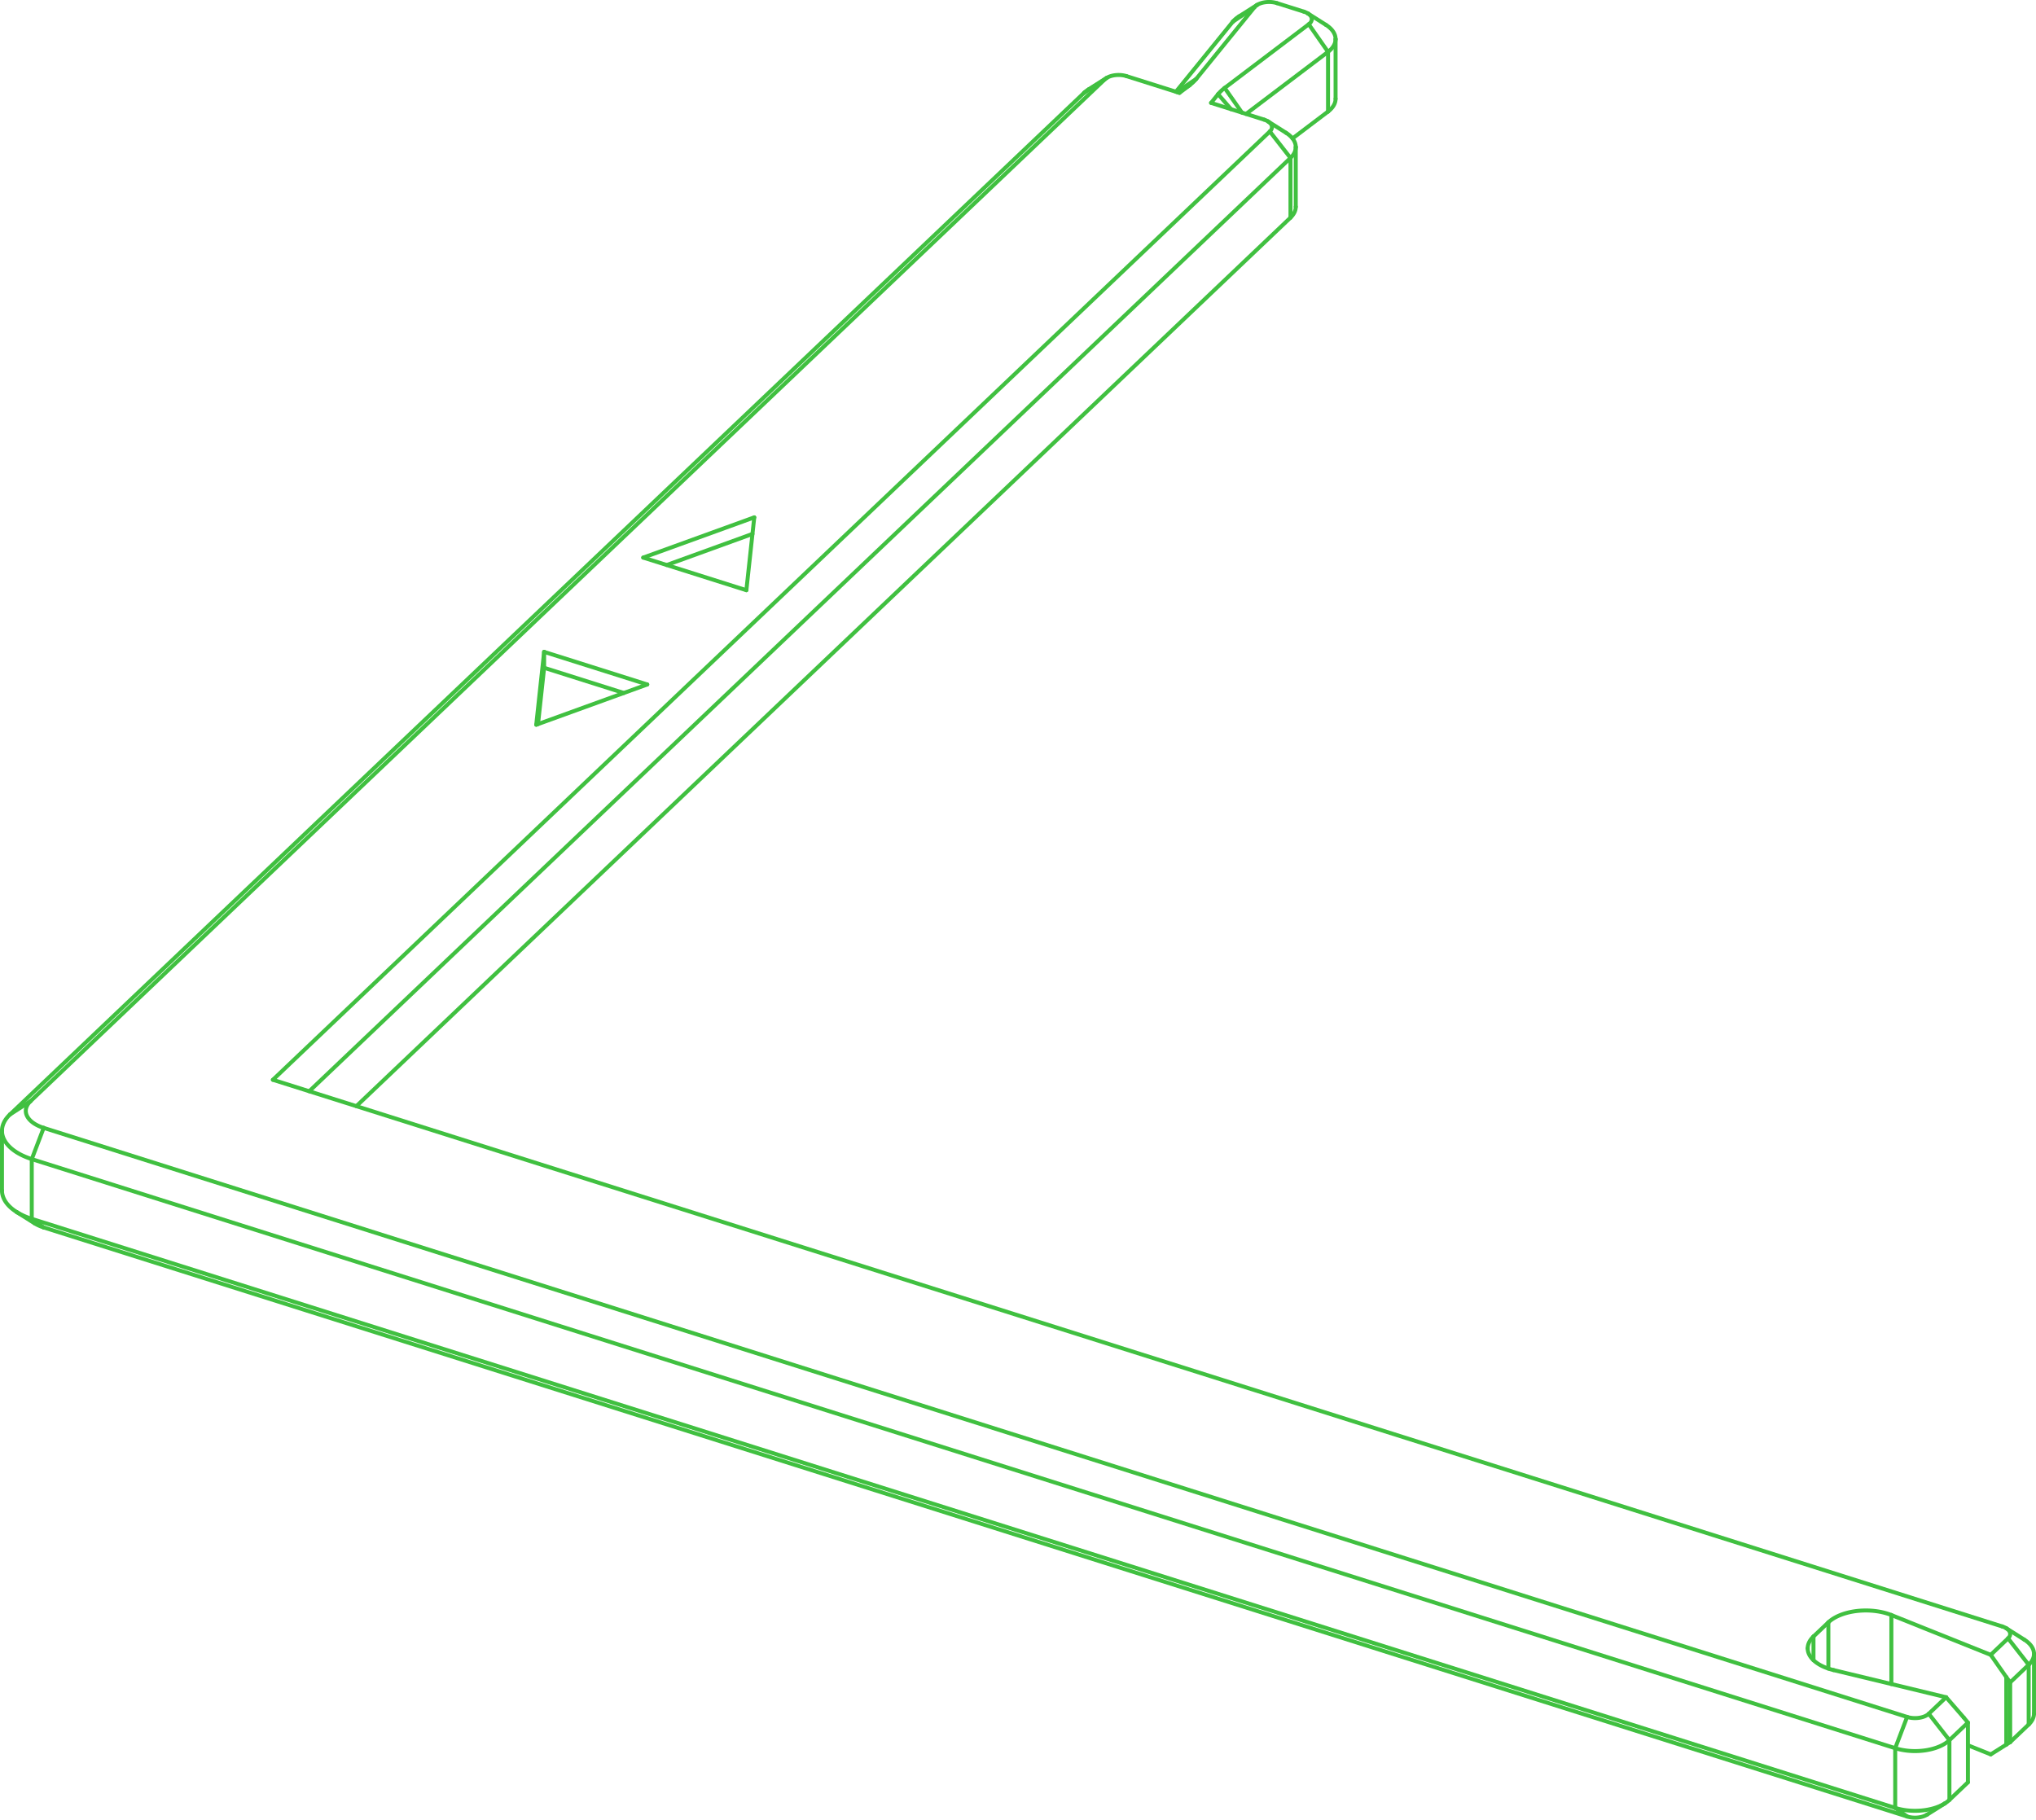 <?xml version='1.0' encoding='utf-8'?>
<svg width="513mm" height="458.535mm" viewBox="-35.859 -42.623 85.507 76.429" version="1.1" xmlns="http://www.w3.org/2000/svg">
  <g transform="scale(1,-1)" stroke-linecap="round">
    <g fill="none" stroke="rgb(64,192,64)" stroke-width="0.167" id="Visible">
      <line x1="43.735" y1="-33.312" x2="-34.525" y2="-8.57" />
      <line x1="43.735" y1="-30.804" x2="-34.525" y2="-6.062" />
      <path d="M -34.525,-8.57 A 2.5,1.371 180.0 0,0 -35.163,-8.282" />
      <path d="M -35.163,-8.282 A 2.5,1.371 180.0 0,0 -35.776,-7.383" />
      <path d="M -34.525,-6.062 A 2.5,1.371 180.0 0,0 -35.776,-4.874" />
      <path d="M -35.776,-4.874 A 2.5,1.371 180.0 0,0 -35.442,-4.189" />
      <line x1="44.235" y1="-33.673" x2="-34.025" y2="-8.932" />
      <line x1="44.235" y1="-29.492" x2="-34.025" y2="-4.75" />
      <path d="M 46.012,-32.977 A 1.667,0.914 180.0 0,0 45.826,-33.12" />
      <path d="M 45.826,-33.12 A 1.667,0.914 180.0 0,0 43.735,-33.312" />
      <path d="M 46.012,-30.468 A 1.667,0.914 180.0 0,0 43.735,-30.804" />
      <path d="M -34.025,-8.932 A 1.5,0.823 180.0 0,0 -34.409,-8.758" />
      <path d="M -34.025,-4.75 A 1.5,0.823 180.0 0,0 -34.576,-3.627" />
      <line x1="-35.442" y1="-4.189" x2="9.674" y2="38.728" />
      <path d="M 45.071,-33.596 A 0.667,0.366 180.0 0,0 44.235,-33.673" />
      <line x1="46.789" y1="-30.681" x2="47.747" y2="-31.065" />
      <path d="M 45.145,-29.358 A 0.667,0.366 180.0 0,0 44.235,-29.492" />
      <line x1="-24.398" y1="-2.73" x2="48.23" y2="-25.691" />
      <line x1="17.471" y1="37.1" x2="-24.398" y2="-2.73" />
      <path d="M 17.227,37.599 A 0.667,0.366 180.0 0,0 17.397,37.522" />
      <path d="M 17.397,37.522 A 0.667,0.366 180.0 0,0 17.471,37.1" />
      <line x1="15.002" y1="38.302" x2="17.227" y2="37.599" />
      <line x1="15.298" y1="38.667" x2="15.002" y2="38.302" />
      <path d="M 15.574,38.929 A 2.667,1.462 -1.9017524198526504e-15 0,1 15.298,38.667" />
      <line x1="19.105" y1="41.603" x2="15.574" y2="38.929" />
      <path d="M 18.898,42.135 A 0.667,0.366 180.0 0,0 19.069,42.058" />
      <path d="M 19.069,42.058 A 0.667,0.366 180.0 0,0 19.105,41.603" />
      <line x1="17.771" y1="42.491" x2="18.898" y2="42.135" />
      <path d="M 16.829,42.323 A 0.667,0.366 180.0 0,0 16.934,42.414" />
      <path d="M 16.934,42.414 A 0.667,0.366 180.0 0,0 17.771,42.491" />
      <line x1="14.379" y1="39.307" x2="16.829" y2="42.323" />
      <path d="M 14.103,39.045 A 2.667,1.462 -5.705257259557952e-15 0,1 14.379,39.307" />
      <line x1="13.676" y1="38.722" x2="14.103" y2="39.045" />
      <line x1="11.451" y1="39.425" x2="13.676" y2="38.722" />
      <path d="M 10.541,39.291 A 0.667,0.366 180.0 0,0 10.615,39.348" />
      <path d="M 10.615,39.348 A 0.667,0.366 180.0 0,0 11.451,39.425" />
      <line x1="-34.576" y1="-3.627" x2="10.541" y2="39.291" />
      <line x1="45.874" y1="-28.665" x2="45.145" y2="-29.358" />
      <line x1="45.874" y1="-28.665" x2="41.145" y2="-27.523" />
      <path d="M 41.145,-27.523 A 1.817,0.996 180.0 0,0 40.06,-26.611" />
      <path d="M 40.06,-26.611 A 1.817,0.996 180.0 0,0 40.303,-26.113" />
      <line x1="40.303" y1="-26.113" x2="40.928" y2="-25.519" />
      <path d="M 40.928,-25.519 A 1.817,0.996 180.0 0,0 43.574,-25.212" />
      <line x1="43.574" y1="-25.212" x2="47.747" y2="-26.884" />
      <line x1="48.475" y1="-26.191" x2="47.747" y2="-26.884" />
      <path d="M 48.23,-25.691 A 0.667,0.366 180.0 0,0 48.401,-25.768" />
      <path d="M 48.401,-25.768 A 0.667,0.366 180.0 0,0 48.475,-26.191" />
      <line x1="-13.007" y1="15.243" x2="-8.675" y2="13.874" />
      <line x1="-8.675" y1="13.874" x2="-13.338" y2="12.183" />
      <line x1="-13.338" y1="12.183" x2="-13.007" y2="15.243" />
      <line x1="-4.513" y1="17.833" x2="-8.845" y2="19.203" />
      <line x1="-8.845" y1="19.203" x2="-4.182" y2="20.893" />
      <line x1="-4.182" y1="20.893" x2="-4.513" y2="17.833" />
      <line x1="46.789" y1="-32.238" x2="46.012" y2="-32.977" />
      <line x1="46.789" y1="-29.729" x2="46.789" y2="-32.238" />
      <line x1="46.789" y1="-29.729" x2="46.012" y2="-30.468" />
      <path d="M 9.674,38.728 A 1.667,0.914 180.0 0,0 9.86,38.871" />
      <path d="M 49.564,-29.353 A 1.667,0.914 180.0 0,0 49.341,-29.809" />
      <line x1="49.341" y1="-29.809" x2="48.564" y2="-30.549" />
      <path d="M 48.564,-30.549 Q 48.479,-30.604 48.4,-30.654" />
      <line x1="48.4" y1="-30.654" x2="47.747" y2="-31.065" />
      <line x1="48.4" y1="-27.818" x2="47.747" y2="-26.884" />
      <line x1="45.874" y1="-28.665" x2="46.614" y2="-29.517" />
      <path d="M 18.56,33.937 A 1.667,0.914 180.0 0,0 18.338,33.481" />
      <line x1="18.338" y1="33.481" x2="-20.893" y2="-3.838" />
      <path d="M 46.614,-29.517 Q 46.704,-29.62 46.789,-29.729" />
      <path d="M 49.156,-26.245 A 1.667,0.914 180.0 0,0 49.564,-26.844" />
      <path d="M 49.564,-26.844 A 1.667,0.914 180.0 0,0 49.341,-27.301" />
      <line x1="49.341" y1="-27.301" x2="48.564" y2="-28.04" />
      <path d="M 48.564,-28.04 Q 48.479,-27.931 48.4,-27.818" />
      <path d="M 18.152,37.045 A 1.667,0.914 180.0 0,0 18.56,36.446" />
      <path d="M 18.56,36.446 A 1.667,0.914 180.0 0,0 18.338,35.989" />
      <line x1="18.338" y1="35.989" x2="-22.872" y2="-3.212" />
      <line x1="-13.007" y1="14.575" x2="-13.007" y2="15.243" />
      <line x1="-13.007" y1="14.575" x2="-9.661" y2="13.517" />
      <line x1="-13.263" y1="12.211" x2="-13.007" y2="14.575" />
      <line x1="-7.859" y1="18.891" x2="-4.257" y2="20.197" />
      <line x1="48.564" y1="-28.04" x2="48.564" y2="-30.549" />
      <line x1="19.915" y1="37.937" x2="18.424" y2="36.808" />
      <path d="M 20.232,38.473 A 1.667,0.914 180.0 0,0 19.915,37.937" />
      <line x1="13.526" y1="38.769" x2="15.915" y2="41.71" />
      <line x1="19.915" y1="40.445" x2="16.472" y2="37.838" />
      <path d="M 19.823,41.581 A 1.667,0.914 180.0 0,0 20.232,40.982" />
      <path d="M 20.232,40.982 A 1.667,0.914 180.0 0,0 19.915,40.445" />
      <path d="M 15.915,41.71 A 1.667,0.914 180.0 0,0 16.18,41.937" />
      <line x1="-34.525" y1="-8.57" x2="-34.525" y2="-6.062" />
      <line x1="43.735" y1="-33.312" x2="43.735" y2="-30.804" />
      <line x1="44.235" y1="-33.673" x2="43.735" y2="-33.312" />
      <line x1="-34.025" y1="-8.932" x2="-34.525" y2="-8.57" />
      <line x1="44.235" y1="-29.492" x2="43.735" y2="-30.804" />
      <line x1="-34.025" y1="-4.75" x2="-34.525" y2="-6.062" />
      <line x1="46.012" y1="-32.977" x2="46.012" y2="-30.468" />
      <line x1="-34.576" y1="-3.627" x2="-35.442" y2="-4.189" />
      <line x1="45.145" y1="-29.358" x2="46.012" y2="-30.468" />
      <line x1="10.541" y1="39.291" x2="9.674" y2="38.728" />
      <line x1="48.4" y1="-30.654" x2="48.4" y2="-27.818" />
      <line x1="43.574" y1="-28.11" x2="43.574" y2="-25.212" />
      <line x1="40.928" y1="-27.461" x2="40.928" y2="-25.519" />
      <line x1="40.303" y1="-27.108" x2="40.303" y2="-26.113" />
      <line x1="48.475" y1="-26.191" x2="49.341" y2="-27.301" />
      <line x1="17.471" y1="37.1" x2="18.338" y2="35.989" />
      <line x1="49.341" y1="-29.809" x2="49.341" y2="-27.301" />
      <line x1="18.338" y1="33.481" x2="18.338" y2="35.989" />
      <line x1="13.621" y1="38.739" x2="14.103" y2="39.045" />
      <line x1="13.56" y1="38.758" x2="14.379" y2="39.307" />
      <line x1="15.841" y1="38.037" x2="15.298" y2="38.667" />
      <line x1="16.3" y1="37.892" x2="15.574" y2="38.929" />
      <line x1="15.915" y1="41.71" x2="16.829" y2="42.323" />
      <line x1="19.915" y1="40.445" x2="19.105" y2="41.603" />
      <line x1="19.915" y1="37.937" x2="19.915" y2="40.445" />
      <line x1="-35.776" y1="-7.383" x2="-35.776" y2="-4.874" />
      <line x1="-34.409" y1="-8.758" x2="-35.163" y2="-8.282" />
      <line x1="45.071" y1="-33.596" x2="45.826" y2="-33.12" />
      <line x1="48.401" y1="-25.768" x2="49.156" y2="-26.245" />
      <line x1="10.615" y1="39.348" x2="9.86" y2="38.871" />
      <line x1="17.397" y1="37.522" x2="18.152" y2="37.045" />
      <line x1="49.564" y1="-29.353" x2="49.564" y2="-26.844" />
      <line x1="18.56" y1="33.937" x2="18.56" y2="36.446" />
      <line x1="19.069" y1="42.058" x2="19.823" y2="41.581" />
      <line x1="16.934" y1="42.414" x2="16.18" y2="41.937" />
      <line x1="20.232" y1="40.982" x2="20.232" y2="38.473" />
    </g>
  </g>
</svg>